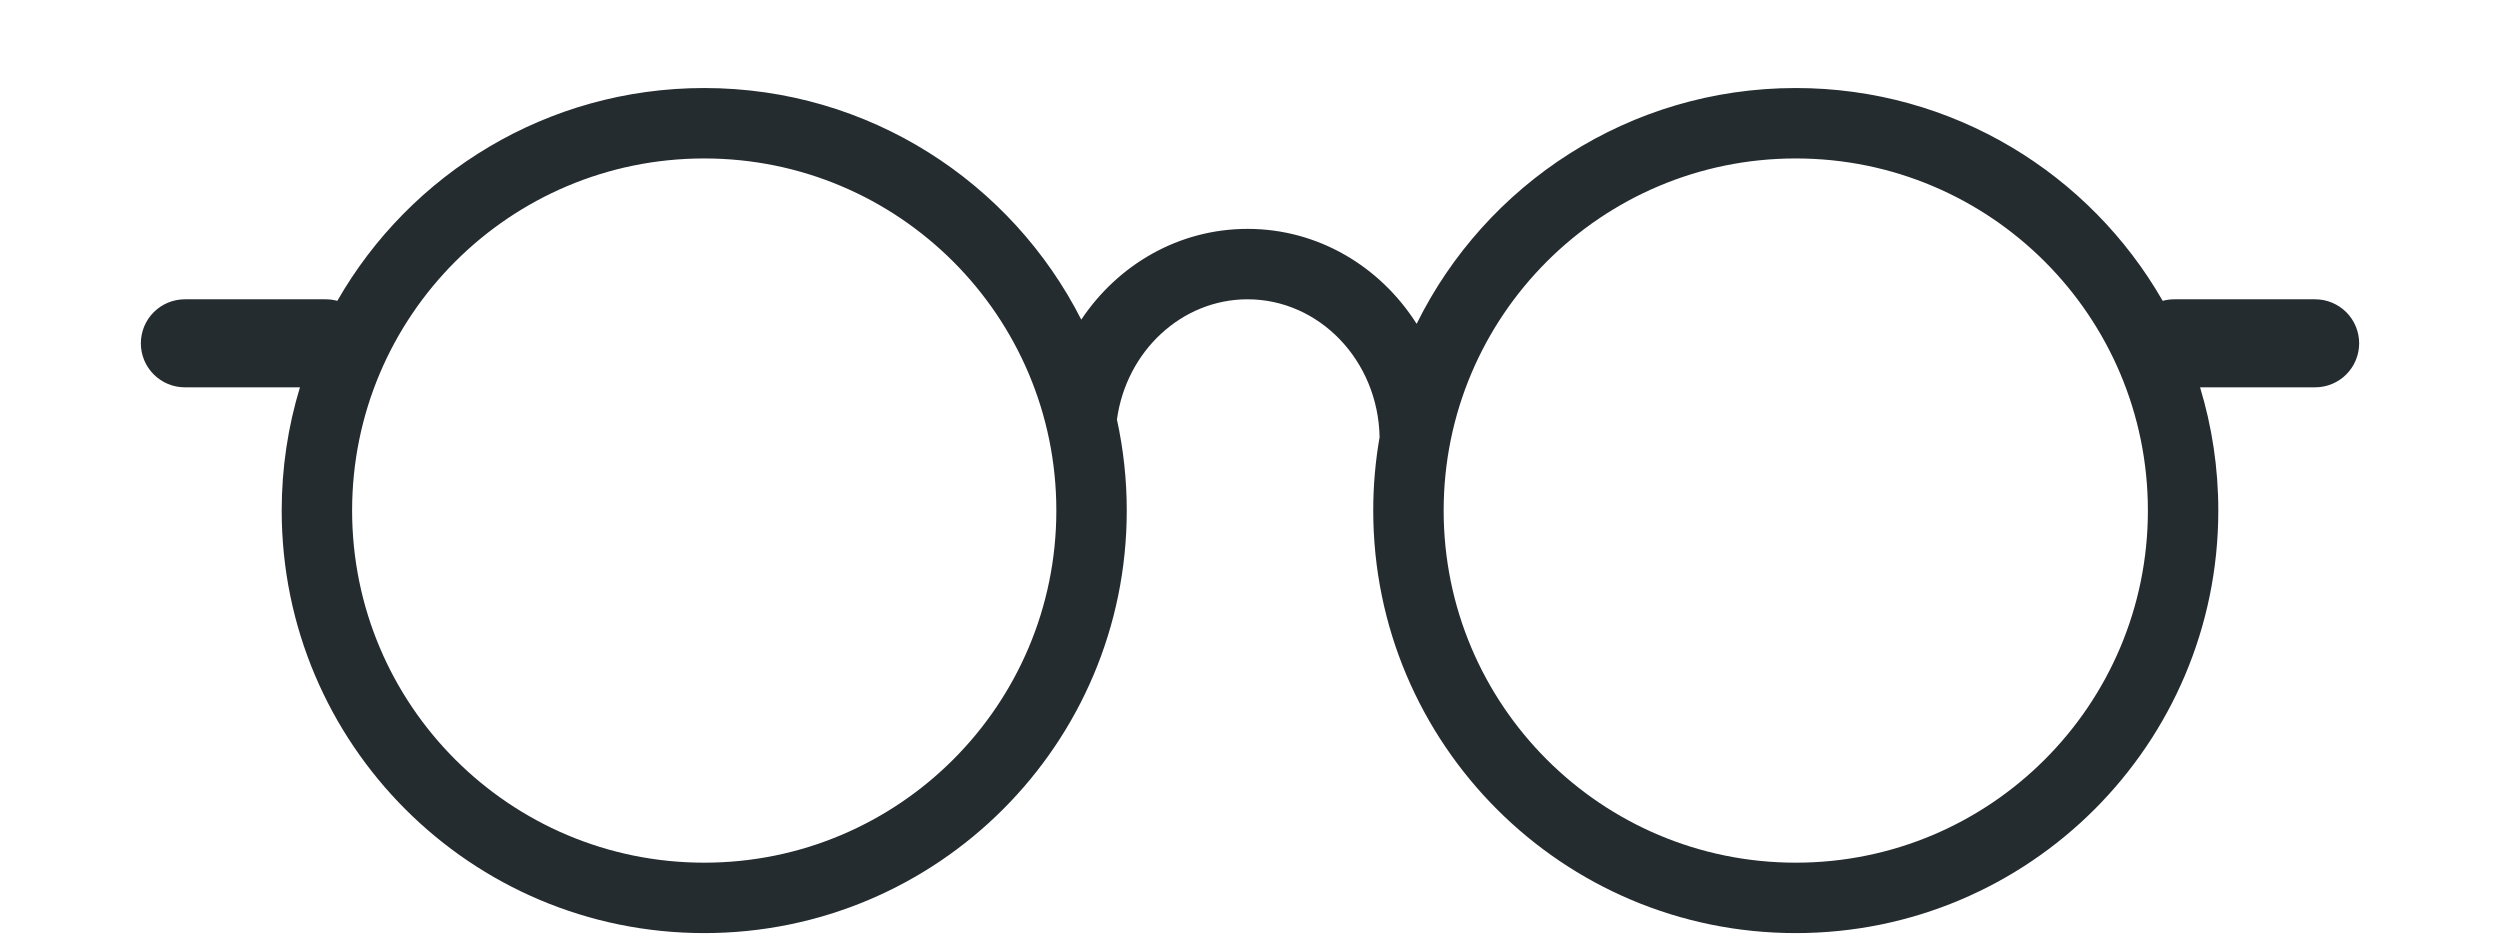 <?xml version="1.0" encoding="utf-8"?>
<svg width="142px" height="54px" viewbox="0 0 142 54" version="1.1" xmlns:xlink="http://www.w3.org/1999/xlink" xmlns="http://www.w3.org/2000/svg">
  <defs>
    <filter filterUnits="userSpaceOnUse" color-interpolation-filters="sRGB" id="filter_1">
      <feFlood flood-opacity="0" result="BackgroundImageFix" />
      <feColorMatrix in="SourceAlpha" type="matrix" values="0 0 0 0 0 0 0 0 0 0 0 0 0 0 0 0 0 0 127 0" />
      <feOffset dx="0" dy="2" />
      <feGaussianBlur stdDeviation="0" />
      <feColorMatrix type="matrix" values="0 0 0 0 0 0 0 0 0 0 0 0 0 0 0 0 0 0 0.102 0" />
      <feBlend mode="normal" in2="BackgroundImageFix" result="effect0_dropShadow" />
      <feBlend mode="normal" in="SourceGraphic" in2="effect0_dropShadow" result="shape" />
    </filter>
  </defs>
  <g id="Top_ResourcesRound">
    <path d="M32 48C18.745 48 8 37.255 8 24C8 21.565 8.363 19.215 9.037 17L2.499 17Q2.376 17 2.254 16.988Q2.132 16.976 2.011 16.952Q1.891 16.928 1.774 16.892Q1.656 16.857 1.543 16.81Q1.429 16.763 1.321 16.705Q1.213 16.647 1.111 16.579Q1.009 16.511 0.914 16.433Q0.819 16.355 0.732 16.268Q0.645 16.181 0.567 16.086Q0.489 15.991 0.421 15.889Q0.353 15.787 0.295 15.679Q0.237 15.571 0.19 15.457Q0.143 15.344 0.108 15.226Q0.072 15.109 0.048 14.989Q0.024 14.868 0.012 14.746Q0 14.624 0 14.501L0 14.499Q0 14.376 0.012 14.254Q0.024 14.132 0.048 14.011Q0.072 13.891 0.108 13.774Q0.143 13.656 0.19 13.543Q0.237 13.429 0.295 13.321Q0.353 13.213 0.421 13.111Q0.489 13.009 0.567 12.914Q0.645 12.819 0.732 12.732Q0.819 12.645 0.914 12.567Q1.009 12.489 1.111 12.421Q1.213 12.353 1.321 12.295Q1.429 12.237 1.543 12.19Q1.656 12.143 1.774 12.108Q1.891 12.072 2.011 12.048Q2.132 12.024 2.254 12.012Q2.376 12 2.499 12L10.501 12Q10.836 12 11.16 12.088C15.297 4.866 23.08 0 32 0C41.352 0 49.455 5.349 53.416 13.155C55.493 10.039 58.949 8 62.862 8C66.875 8 70.407 10.144 72.465 13.394C76.38 5.459 84.553 0 94 0C102.92 0 110.703 4.866 114.84 12.088Q115.164 12 115.499 12L123.501 12Q123.624 12 123.746 12.012Q123.868 12.024 123.989 12.048Q124.109 12.072 124.226 12.108Q124.344 12.143 124.457 12.19Q124.571 12.237 124.679 12.295Q124.787 12.353 124.889 12.421Q124.991 12.489 125.086 12.567Q125.181 12.645 125.268 12.732Q125.355 12.819 125.433 12.914Q125.511 13.009 125.579 13.111Q125.647 13.213 125.705 13.321Q125.763 13.429 125.81 13.543Q125.857 13.656 125.892 13.774Q125.928 13.891 125.952 14.011Q125.976 14.132 125.988 14.254Q126 14.376 126 14.499L126 14.501Q126 14.624 125.988 14.746Q125.976 14.868 125.952 14.989Q125.928 15.109 125.892 15.226Q125.857 15.344 125.81 15.457Q125.763 15.571 125.705 15.679Q125.647 15.787 125.579 15.889Q125.511 15.991 125.433 16.086Q125.355 16.181 125.268 16.268Q125.181 16.355 125.086 16.433Q124.991 16.511 124.889 16.579Q124.787 16.647 124.679 16.705Q124.571 16.763 124.457 16.81Q124.344 16.857 124.226 16.892Q124.109 16.928 123.989 16.952Q123.868 16.976 123.746 16.988Q123.624 17 123.501 17L116.963 17C117.637 19.215 118 21.565 118 24C118 37.255 107.255 48 94 48C80.745 48 70 37.255 70 24C70 22.578 70.124 21.185 70.361 19.831C70.276 15.455 66.914 12 62.862 12C59.126 12 55.975 14.94 55.442 18.83C55.807 20.495 56 22.225 56 24C56 37.255 45.255 48 32 48ZM32 44C43.046 44 52 35.046 52 24C52 12.954 43.046 4 32 4C20.954 4 12 12.954 12 24C12 35.046 20.954 44 32 44ZM114 24C114 35.046 105.046 44 94 44C82.954 44 74 35.046 74 24C74 12.954 82.954 4 94 4C105.046 4 114 12.954 114 24Z" transform="translate(8 3)" id="Lennon-Glasses" fill="#252C2F" fill-rule="evenodd" stroke="none" filter="url(#filter_1)" />
  </g>
</svg>